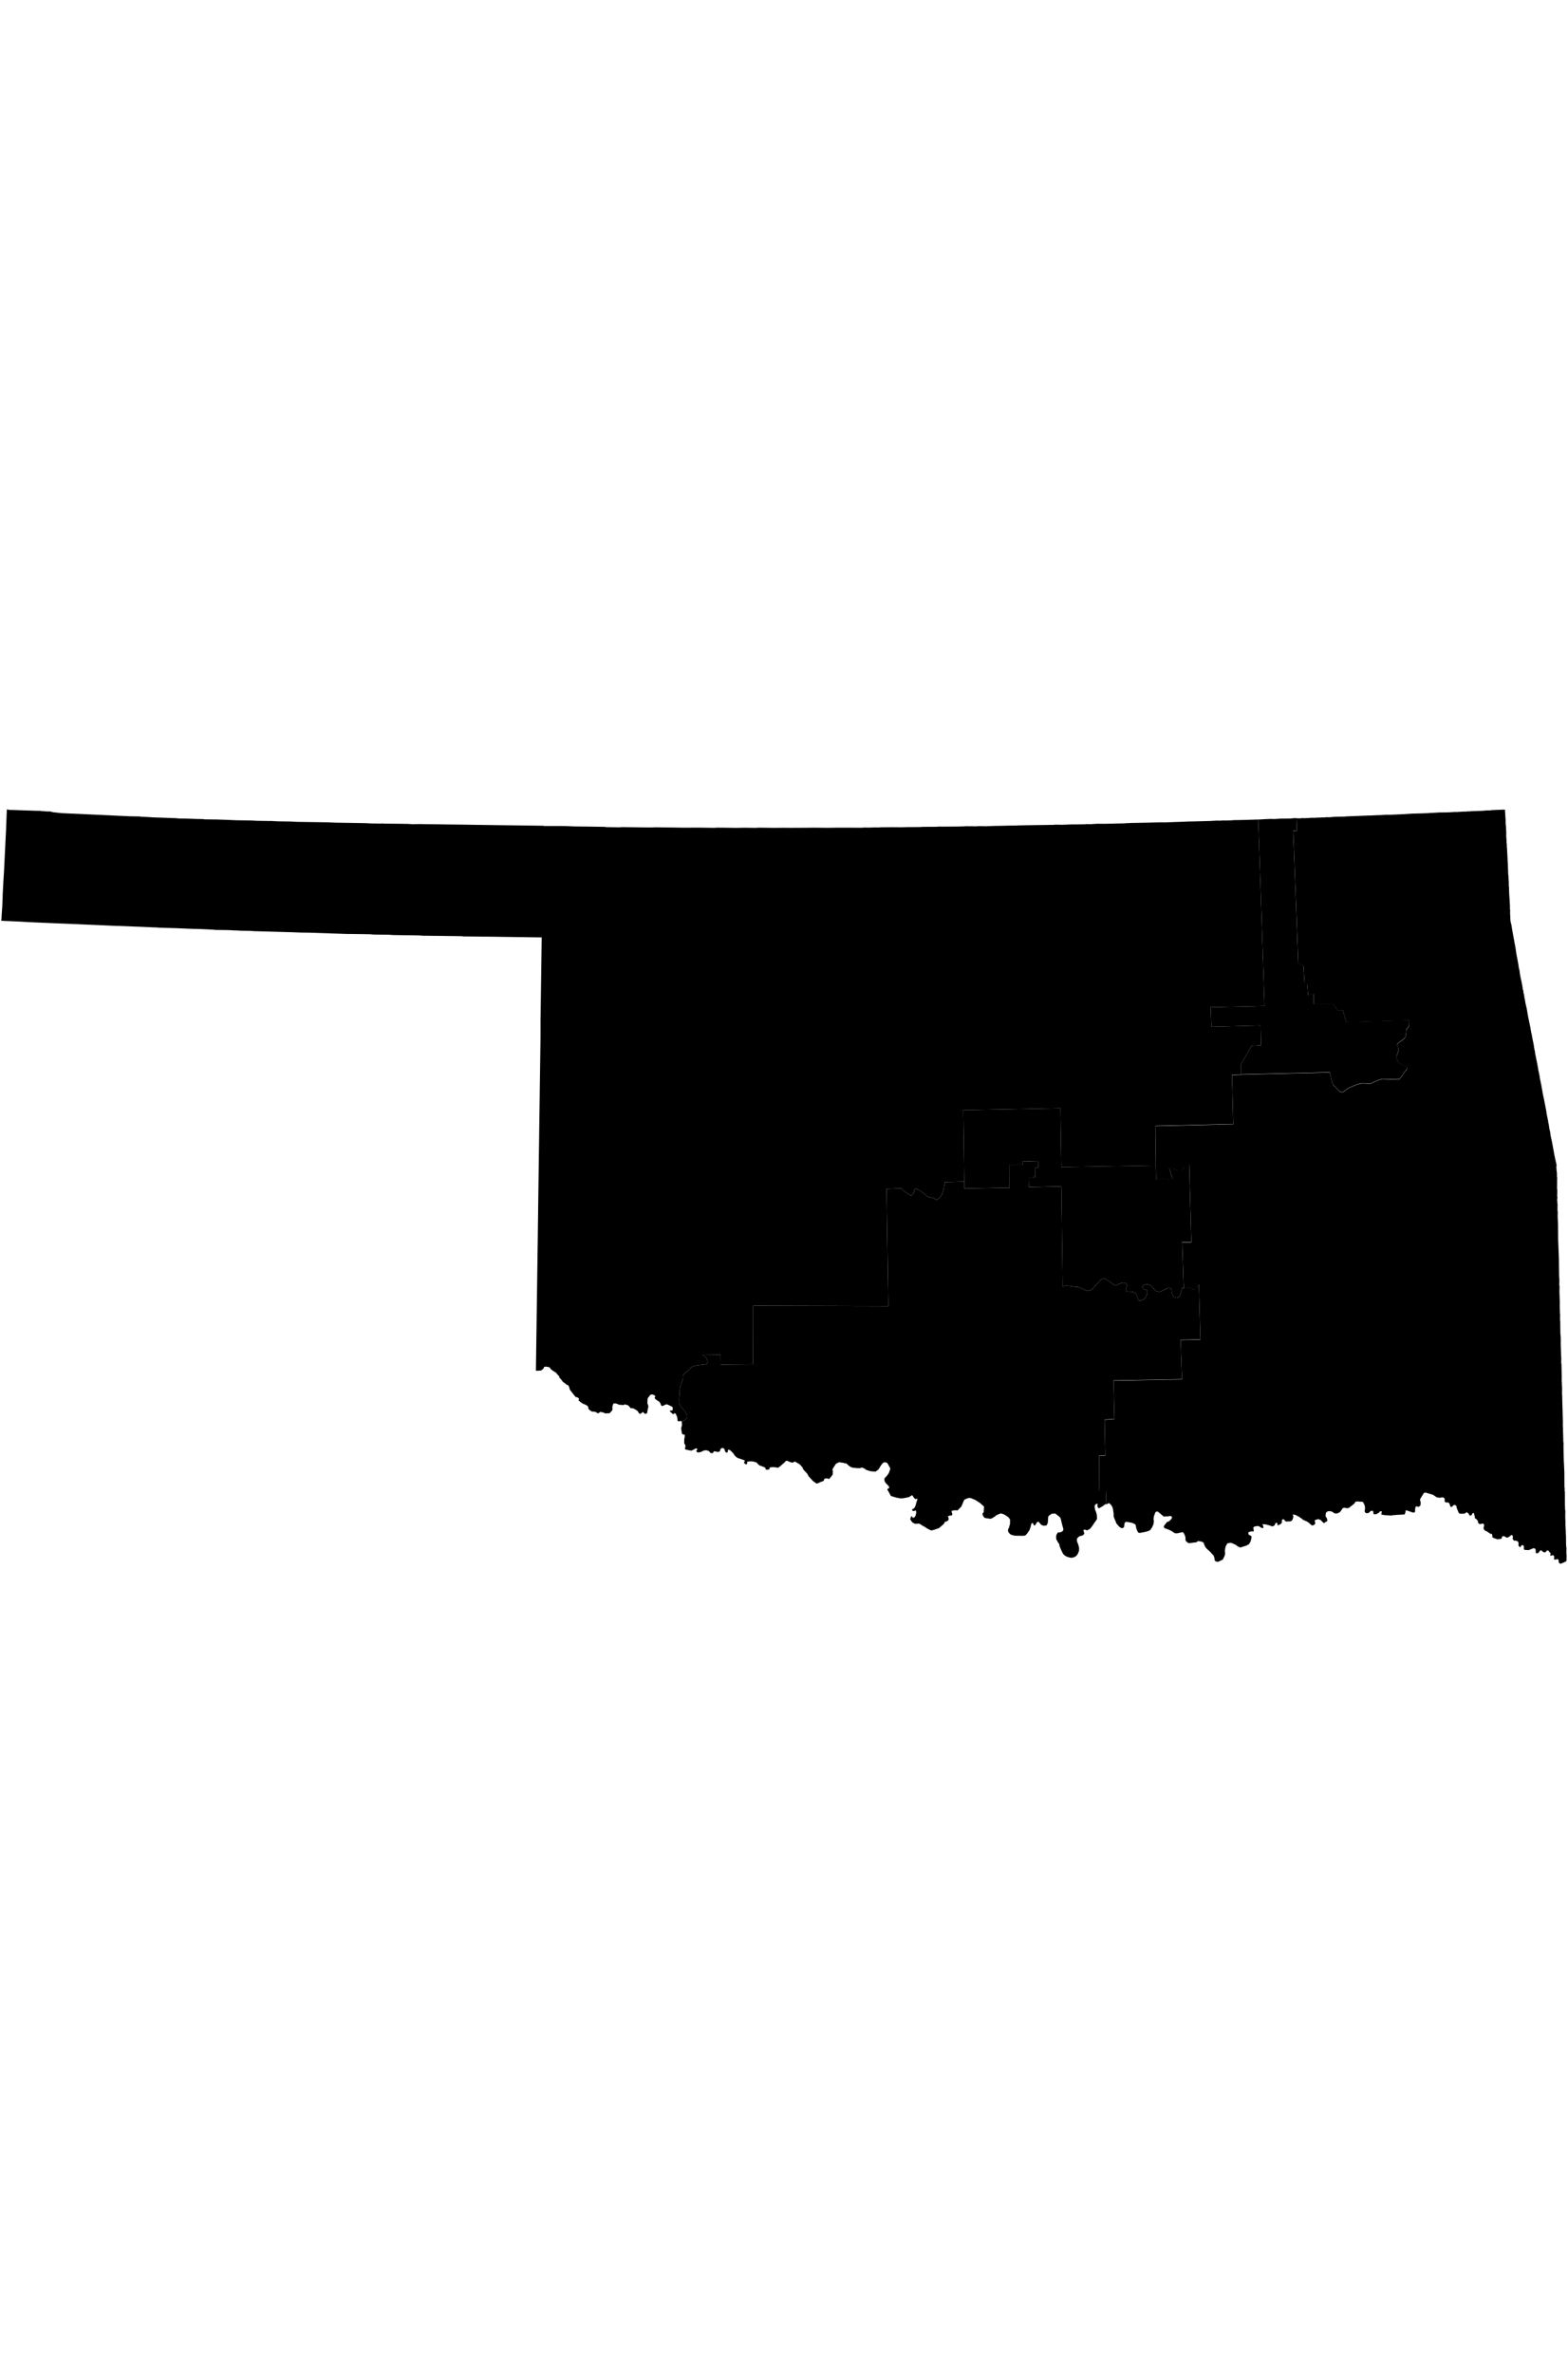 <?xml version="1.0" encoding="UTF-8" standalone="no"?>
<!-- Created with Inkscape (http://www.inkscape.org/) -->
<?xml-stylesheet type="text/css" href="/stylesheets/state.css" ?>
<svg
   xmlns:dc="http://purl.org/dc/elements/1.1/"
   xmlns:cc="http://creativecommons.org/ns#"
   xmlns:rdf="http://www.w3.org/1999/02/22-rdf-syntax-ns#"
   xmlns:svg="http://www.w3.org/2000/svg"
   xmlns="http://www.w3.org/2000/svg"
   xmlns:sodipodi="http://sodipodi.sourceforge.net/DTD/sodipodi-0.dtd"
   xmlns:inkscape="http://www.inkscape.org/namespaces/inkscape"
   width="100%"
   height="300px"
   viewBox="0 0 198.236 95.701"
   id="svg12983"
   version="1.1"
   inkscape:version="0.91 r"
   sodipodi:docname="OK.svg">
  <defs
     id="defs12985" />
  <sodipodi:namedview
     id="base"
     pagecolor="#ffffff"
     bordercolor="#666666"
     borderopacity="1.0"
     inkscape:pageopacity="0.0"
     inkscape:pageshadow="2"
     inkscape:zoom="7.9270888"
     inkscape:cx="78.229286"
     inkscape:cy="49.665334"
     inkscape:document-units="px"
     inkscape:current-layer="layer1"
     showgrid="false"
     fit-margin-top="0"
     fit-margin-left="0"
     fit-margin-right="0"
     fit-margin-bottom="0"
     inkscape:window-width="1920"
     inkscape:window-height="1028"
     inkscape:window-x="0"
     inkscape:window-y="0"
     inkscape:window-maximized="1" />
  <g
     inkscape:label="Layer 1"
     inkscape:groupmode="layer"
     id="layer1"
     transform="translate(-393.024,-372.011)">
    <path
       inkscape:connector-curvature="0"
       d="m 552.103,373.455 0.796,23.576 -6.815,0.155 0.09,2.47 6.222,-0.163 0.059,2.501 -1.189,0.077 -1.345,2.325 0.013,1.282 11.193,-0.281 c 0.169,0.559 0.196,1.222 0.508,1.664 0.229,0.135 0.407,0.427 0.616,0.634 0.21,0.207 0.435,0.317 0.749,0.073 0.407,-0.381 0.837,-0.523 1.417,-0.761 0.607,-0.25 1.002,-0.239 1.315,-0.2 0.314,0.039 0.531,0.091 0.782,-0.083 0.564,-0.302 1.416,-0.625 1.725,-0.445 l 1.688,-0.008 c 0.585,-0.592 0.511,-0.834 0.923,-1.206 0.176,-0.23 0.096,-0.329 -0.057,-0.407 -0.153,-0.079 -0.403,-0.141 -0.59,-0.258 -0.239,-0.086 -0.422,-0.268 -0.524,-0.507 -0.102,-0.24 -0.113,-0.52 -0.02,-0.782 0.279,-0.473 0.181,-0.76 -0.015,-1.188 0.118,-0.241 0.371,-0.394 0.602,-0.554 0.231,-0.16 0.467,-0.347 0.509,-0.649 0.11,-0.788 -0.047,-0.705 0.359,-1.058 0.054,-0.192 0.15,-0.672 0.008,-0.844 l -7.91,0.233 -0.417,-1.506 -0.657,0.022 -0.583,-0.79 -2.438,-0.002 -0.013,-1.282 -0.69,0.178 -0.137,-1.377 -0.312,-0.035 -0.155,-2.315 -0.651,-0.353 -0.641,-16.729 0.469,-0.025 -0.072,-1.564 -0.438,0.025 -0.25,0.028 -1.063,0.016 -0.156,-4.4e-4 -0.031,-4.5e-4 -0.031,-4e-4 -0.751,0.052 -0.406,-0.007 -0.219,-2.3e-4 -0.594,0.023 -0.845,0.051 -0.031,-4.2e-4 z"
       id="OK-1" />
    <path
       inkscape:connector-curvature="0"
       d="m 583.217,372.202 -1.689,0.07 -0.032,0.031 -0.219,-2.5e-4 -0.031,-4.1e-4 -0.25,-1.3e-4 -0.219,0.028 -0.062,-7.8e-4 -0.031,-4.2e-4 -0.031,-4.5e-4 -0.157,0.029 -0.094,-6.7e-4 -0.625,0.022 -0.688,0.022 -0.282,0.027 -0.25,-1.3e-4 -0.219,0.028 -0.062,-7.8e-4 -0.031,-4.2e-4 -0.031,-4.4e-4 -0.062,-7.8e-4 -0.094,-6.7e-4 -0.813,0.051 -0.156,-4.4e-4 -0.187,-3.5e-4 -0.813,0.051 -1.219,0.014 -0.282,0.027 -0.094,-6.7e-4 -0.438,0.025 -0.156,-4.7e-4 -0.25,0.028 -0.563,0.023 -1.501,0.042 -0.344,0.026 -0.094,-6.7e-4 -0.407,0.026 -0.407,0.026 -1.626,0.071 -0.312,-0.007 -0.094,-6.7e-4 -0.844,0.051 -0.125,-5.8e-4 -0.062,-7.7e-4 -1.032,0.048 -0.125,-5.5e-4 -0.563,0.023 -2.345,0.092 -0.25,0.028 -0.281,-2e-5 -0.875,0.019 -0.344,0.026 -0.282,0.027 -0.25,-1.2e-4 -0.094,-6.8e-4 -0.094,-6.7e-4 -0.094,-6.7e-4 -0.095,0.03 -0.031,-4.3e-4 -0.187,-3.5e-4 -0.094,-6.6e-4 -0.5,0.024 -0.188,-3.4e-4 -0.313,0.027 -0.219,-2.3e-4 -0.312,-0.007 -0.094,0.03 -0.094,-6.8e-4 -0.532,0.024 -0.094,-6.8e-4 -0.312,-0.007 -0.188,0.029 -0.406,-0.007 -0.063,-7.9e-4 0.072,1.564 -0.469,0.025 0.641,16.729 0.651,0.353 0.155,2.315 0.312,0.036 0.137,1.377 0.69,-0.178 0.013,1.282 2.438,0.002 0.583,0.79 0.657,-0.022 0.417,1.506 7.91,-0.233 c 0.138,0.172 0.043,0.651 -0.008,0.844 -0.405,0.353 -0.248,0.27 -0.359,1.058 -0.042,0.302 -0.278,0.489 -0.509,0.649 -0.231,0.16 -0.484,0.314 -0.602,0.554 0.196,0.428 0.294,0.715 0.015,1.188 -0.093,0.261 -0.081,0.542 0.02,0.782 0.102,0.24 0.285,0.421 0.524,0.507 0.187,0.117 0.438,0.18 0.59,0.258 0.153,0.079 0.233,0.177 0.057,0.407 -0.412,0.372 -0.338,0.614 -0.923,1.206 l -1.688,0.008 c -0.309,-0.181 -1.161,0.143 -1.725,0.445 -0.251,0.174 -0.469,0.122 -0.783,0.083 -0.314,-0.038 -0.708,-0.049 -1.315,0.2 -0.58,0.238 -1.01,0.381 -1.417,0.762 -0.314,0.244 -0.54,0.134 -0.749,-0.073 -0.21,-0.207 -0.387,-0.499 -0.616,-0.634 -0.312,-0.441 -0.339,-1.104 -0.508,-1.664 l -11.193,0.281 0,0 -1.157,0.046 0.163,6.222 -9.848,0.238 0.055,5.001 0,0 0.037,1.844 c 0.347,-0.237 0.789,-0.265 1.19,-0.171 0.262,0.041 0.511,0.157 0.779,0.136 0.235,-0.133 -0.036,-0.427 -0.054,-0.626 -0.048,-0.258 -0.157,-0.507 -0.239,-0.753 0.029,-0.22 0.368,-0.15 0.533,-0.118 0.202,0.133 0.36,0.348 0.62,0.384 0.179,0.02 0.41,0.037 0.533,-0.118 0.079,-0.173 0.013,-0.407 0.226,-0.497 l 0.597,-0.242 0.269,9.849 -1.157,0.015 0.2,5.816 c 0.352,-0.113 0.642,-0.176 0.751,-0.083 0.141,0.12 0.227,0.288 0.622,0.196 0.218,-0.05 0.518,-0.606 0.54,-0.618 l 0.184,6.972 -2.501,0.059 0.181,4.972 -8.659,0.16 0.12,4.846 -1.252,0.108 0.093,4.533 -0.782,0.02 0.031,4.47 0.813,-0.02 0.07,1.689 0.032,-0.031 0.031,4.8e-4 0.189,-0.122 0.031,4e-4 0.062,7.8e-4 0.031,4.4e-4 0.031,0.032 0.03,0.032 0.031,0.032 0.062,0.063 0.031,4.2e-4 0.031,0.032 -3.9e-4,0.031 0.031,4.8e-4 -4.6e-4,0.031 0.061,0.095 0.091,0.157 -4.2e-4,0.031 0.06,0.188 0.057,0.407 0.029,0.157 -4.3e-4,0.031 -10e-4,0.281 0.029,0.157 0.212,0.503 0.121,0.314 0.185,0.19 0.061,0.095 0.123,0.127 0.279,0.16 0.125,5.6e-4 0.095,-0.061 0.095,-0.092 0.035,-0.312 5.7e-4,-0.125 0.064,-0.093 0.095,-0.092 0.032,-0.031 0.436,0.069 0.343,0.067 0.093,0.033 0.186,0.096 0.093,0.033 0.061,0.095 0.03,0.063 0.058,0.282 0.029,0.157 0.152,0.346 0.03,0.063 0.062,0.063 0.125,0.033 0.187,3.5e-4 0.157,-0.06 0.031,4.5e-4 0.094,6.7e-4 0.502,-0.118 0.157,-0.06 0.031,4.1e-4 0.095,-0.061 0.031,4e-4 0.063,-0.03 0.032,-0.062 0.063,-0.03 4.4e-4,-0.031 0.096,-0.155 0.063,-0.062 0.032,-0.062 4.6e-4,-0.031 0.065,-0.155 0.032,-0.031 0.065,-0.187 0.034,-0.25 7.7e-4,-0.062 6.8e-4,-0.094 -0.029,-0.188 0.036,-0.343 4.5e-4,-0.031 0.065,-0.155 0.065,-0.187 0.033,-0.093 0.064,-0.093 0.095,-0.061 0.031,4.4e-4 0.031,4.2e-4 0.125,5.7e-4 0.123,0.127 0.062,0.032 0.185,0.159 0.34,0.286 0.031,0.032 0.282,-0.027 0.031,4.5e-4 0.094,6.8e-4 0.094,6.8e-4 0.345,-0.058 0.093,0.033 0.031,4.5e-4 -4.3e-4,0.031 0.03,0.032 0.031,0.032 -4.6e-4,0.031 -4.1e-4,0.031 -4.7e-4,0.031 -0.033,0.125 -0.031,-4.3e-4 -0.033,0.093 -0.19,0.154 -0.095,0.092 -0.251,0.09 -0.286,0.371 -0.095,0.124 -4.4e-4,0.031 -6.6e-4,0.094 -4.5e-4,0.031 -4.2e-4,0.031 0.031,0.032 0.031,4.5e-4 0.092,0.095 0.062,7.8e-4 0.342,0.13 0.125,0.033 0.031,0.032 0.062,0.032 0.031,0.032 0.062,7.8e-4 0.155,0.096 0.341,0.223 0.093,0.033 0.062,7.8e-4 0.344,-0.026 4.6e-4,-0.031 0.219,-0.028 0.094,-0.03 0.125,-0.03 0.094,6.7e-4 0.031,0.032 0.031,0.032 0.062,0.063 0.091,0.189 0.06,0.157 0.03,0.063 0.03,0.125 -4.2e-4,0.031 -6.9e-4,0.094 -3.3e-4,0.187 0.091,0.189 0.247,0.191 0.031,0.032 0.344,-0.026 0.626,-0.085 0.062,7.8e-4 0.127,-0.123 0.031,4.4e-4 0.032,-0.031 0.062,7.8e-4 0.187,0.034 0.031,4.3e-4 0.156,0.034 0.155,0.065 0.031,4.4e-4 0.031,0.032 0.03,0.032 -4.1e-4,0.031 0.031,4.4e-4 0.03,0.093 0.03,0.094 0.091,0.22 0.03,0.063 0.092,0.126 0.092,0.126 0.494,0.444 -4.4e-4,0.031 0.093,0.064 -4.6e-4,0.031 0.216,0.222 0.03,0.032 0.031,4.4e-4 0.06,0.157 0.09,0.283 -4.4e-4,0.156 -4.3e-4,0.031 0.03,0.063 0.155,0.127 0.062,7.9e-4 0.125,0.033 0.031,4.4e-4 0.064,-0.03 0.031,4.4e-4 0.126,-0.061 0.378,-0.182 0.063,-0.062 4.7e-4,-0.031 0.032,-0.031 0.033,-0.093 0.128,-0.248 0.033,-0.125 0.033,-0.125 4e-4,-0.031 4.7e-4,-0.156 -0.028,-0.25 0.034,-0.156 6.7e-4,-0.094 0.033,-0.093 6.7e-4,-0.094 0.033,-0.093 0.064,-0.093 4.2e-4,-0.031 0.064,-0.093 0.033,-0.093 0.063,-0.062 0.345,-0.089 0.187,0.034 0.435,0.194 0.093,0.033 0.185,0.159 0.248,0.128 -4.2e-4,0.031 0.219,2.4e-4 0.471,-0.15 0.094,-0.03 0.22,-0.09 0.22,-0.122 0.064,-0.093 0.096,-0.186 0.031,4.4e-4 0.033,-0.125 0.099,-0.405 2.3e-4,-0.219 -0.093,-0.033 -0.093,-0.064 -0.062,-0.032 -0.062,-0.032 -0.062,-0.063 -0.029,-0.157 0.033,-0.125 0.031,4.6e-4 0.283,-0.09 0.312,0.007 0.032,-0.062 -0.057,-0.376 0.033,-0.093 0.032,-0.062 0.031,4.1e-4 0.188,-0.06 0.25,-0.028 0.125,5.6e-4 0.124,0.064 0.186,0.128 0.155,0.065 0.094,6.5e-4 0.063,-0.062 -0.029,-0.157 -0.03,-0.125 -0.03,-0.063 -0.03,-0.032 4.1e-4,-0.031 0.032,-0.03 0.063,7.9e-4 0.312,0.035 0.498,0.132 0.187,0.065 0.155,0.065 0.126,-0.061 0.158,-0.091 0.097,-0.249 0.032,-0.031 0.032,-0.031 0.094,6.9e-4 0.093,0.033 -4.3e-4,0.031 -6.8e-4,0.094 -6.7e-4,0.094 0.031,0.032 0.031,0.032 0.346,-0.151 0.095,-0.124 0.063,-0.03 4.2e-4,-0.031 4.3e-4,-0.031 7.8e-4,-0.062 4.6e-4,-0.156 4.2e-4,-0.031 0.033,-0.093 0.063,-0.03 0.032,-0.031 0.062,7.9e-4 0.124,0.064 0.091,0.158 0.155,0.065 0.031,4.4e-4 0.5,-0.024 0.126,-0.061 0.032,-0.03 0.032,-0.031 0.032,-0.031 0.097,-0.249 0.033,-0.125 5.7e-4,-0.125 4.1e-4,-0.031 -0.03,-0.063 -0.03,-0.063 0.032,-0.062 0.031,4.3e-4 0.28,0.066 0.186,0.096 0.248,0.128 0.279,0.191 0.154,0.127 0.155,0.096 0.497,0.226 0.247,0.191 0.154,0.158 0.062,0.032 0.031,0.032 -4.6e-4,0.031 0.031,4e-4 0.031,4.7e-4 0.125,5.6e-4 0.094,-0.03 0.032,-0.031 0.095,-0.061 0.031,4e-4 4.5e-4,-0.031 0.032,-0.062 7.9e-4,-0.063 6.8e-4,-0.094 -0.03,-0.063 -0.029,-0.157 4e-4,-0.031 0.032,-0.03 0.346,-0.12 0.125,5.7e-4 0.249,0.097 0.031,0.032 0.308,0.317 0.062,0.032 0.031,4.3e-4 0.189,-0.122 0.126,-0.061 0.031,4.5e-4 0.064,-0.124 0.032,-0.062 -0.031,-4.4e-4 -0.09,-0.314 -0.031,-0.032 -0.062,-0.063 -0.03,-0.063 4.2e-4,-0.031 2.4e-4,-0.219 4.5e-4,-0.031 0.065,-0.187 4.3e-4,-0.031 0.031,4.6e-4 0.032,-0.062 0.189,-0.091 0.25,1.3e-4 0.187,0.034 0.031,4.4e-4 0.124,0.095 0.155,0.096 0.062,0.032 0.093,0.033 0.313,-0.027 0.283,-0.152 0.159,-0.217 0.16,-0.248 0.126,-0.061 0.125,-0.03 0.28,0.067 0.25,-0.028 0.632,-0.491 0.127,-0.123 0.096,-0.186 0.313,-0.027 0.031,4.3e-4 0.343,0.036 0.156,4.5e-4 0.031,4.7e-4 0.031,4.1e-4 -4.3e-4,0.031 0.031,4.4e-4 -4.5e-4,0.031 0.031,4.5e-4 -4.2e-4,0.031 0.031,0.032 0.031,0.032 0.151,0.346 0.029,0.188 -3.4e-4,0.187 -0.034,0.187 -4.4e-4,0.156 -4.5e-4,0.031 0.092,0.126 0.031,0.032 0.031,0.032 0.031,4.2e-4 0.031,4.7e-4 0.062,7.7e-4 0.031,4.2e-4 0.062,7.8e-4 0.063,-0.03 0.031,4.3e-4 0.031,4.4e-4 0.127,-0.123 0.095,-0.092 0.032,-0.03 0.125,-0.03 0.125,5.6e-4 0.092,0.126 -3.6e-4,0.187 -7.7e-4,0.062 0.093,0.064 0.25,1.3e-4 0.283,-0.152 0.031,4.3e-4 0.032,-0.031 0.159,-0.185 0.062,7.8e-4 0.063,-0.03 0.062,0.032 0.03,0.063 -0.034,0.156 -0.034,0.156 0.03,0.032 0.031,4.3e-4 0.343,0.067 0.687,0.041 0.156,4.5e-4 0.031,4.4e-4 0.063,7.8e-4 0.031,4.4e-4 0.063,-0.03 0.657,-0.053 0.563,-0.023 0.313,-0.027 4.4e-4,-0.031 4.3e-4,-0.031 0.096,-0.186 7.8e-4,-0.062 4.3e-4,-0.031 4.6e-4,-0.156 0.187,3.4e-4 0.373,0.13 0.373,0.13 0.156,4.5e-4 0.126,-0.092 5.5e-4,-0.125 4.7e-4,-0.156 4.4e-4,-0.031 0.035,-0.218 7.9e-4,-0.062 0.063,-0.062 0.032,-0.031 0.063,7.8e-4 0.156,0.034 0.062,0.032 0.063,-0.03 0.126,-0.092 0.063,-0.062 0.035,-0.218 5.7e-4,-0.125 -0.029,-0.188 -0.03,-0.094 -0.03,-0.063 0.033,-0.125 0.032,-0.062 0.416,-0.682 0.031,4.3e-4 4.7e-4,-0.031 0.094,-0.03 0.187,3.4e-4 0.062,0.032 0.778,0.23 0.248,0.16 0.124,0.095 0.062,0.032 0.124,0.064 0.125,5.6e-4 0.125,0.033 0.438,-0.056 0.031,4.7e-4 0.124,0.064 0.092,0.095 -4.6e-4,0.156 -5.6e-4,0.125 -7.8e-4,0.062 0.061,0.095 0.218,0.066 0.188,-0.029 -4.6e-4,0.031 0.062,7.8e-4 0.03,0.094 0.092,0.126 0.029,0.157 0.03,0.094 0.062,0.063 0.156,4.4e-4 0.127,-0.154 0.095,-0.061 0.031,4.6e-4 0.032,-0.031 0.156,0.034 0.123,0.127 0.028,0.219 0.272,0.66 0.062,0.032 0.187,0.034 0.03,0.032 0.095,-0.03 0.062,7.8e-4 0.031,4.4e-4 0.188,3.6e-4 0.094,-0.03 0.031,4.4e-4 0.19,-0.154 0.186,0.096 0.123,0.158 0.061,0.126 0.062,0.032 0.062,8e-4 0.094,6.6e-4 0.063,-0.062 0.096,-0.186 0.063,-0.062 0.063,-0.03 0.062,0.032 -7.8e-4,0.062 0.09,0.283 0.058,0.345 0.125,0.033 0.215,0.253 0.03,0.094 -4.4e-4,0.031 -6.8e-4,0.094 0.123,0.158 0.125,0.033 0.094,6.9e-4 0.062,7.7e-4 0.095,-0.061 0.094,6.8e-4 0.062,7.8e-4 0.062,0.063 0.031,0.032 0.03,0.094 -4e-4,0.031 -7.9e-4,0.063 -0.066,0.218 -5.6e-4,0.125 -4.2e-4,0.031 0.03,0.063 0.154,0.158 -4.1e-4,0.031 0.031,4.5e-4 0.03,0.032 0.094,6.7e-4 0.093,0.064 0.186,0.128 0.124,0.064 0.062,0.032 -4.5e-4,0.031 0.03,0.063 0.031,4.5e-4 0.095,-0.061 0.062,0.032 0.061,0.126 0.03,0.094 -4.3e-4,0.031 -4.5e-4,0.031 -0.033,0.093 0.062,0.063 0.093,0.064 0.03,0.032 0.311,0.098 0.187,0.065 0.157,-0.029 0.282,-0.027 0.032,-0.031 0.031,4.2e-4 0.032,-0.062 0.034,-0.156 0.063,-0.062 0.094,-0.03 0.031,4.4e-4 0.062,7.8e-4 0.031,4.4e-4 0.093,0.064 0.248,0.128 0.188,-0.06 0.253,-0.184 0.032,-0.031 0.063,-0.062 0.093,0.033 0.062,7.8e-4 0.061,0.095 -4.2e-4,0.031 -4.6e-4,0.031 -7.8e-4,0.063 -0.033,0.093 -4.4e-4,0.156 0.031,4.3e-4 0.091,0.157 0.124,0.064 0.125,-0.03 0.062,0.032 0.187,0.034 -4.4e-4,0.031 0.092,0.095 0.06,0.188 -0.032,0.03 -5.7e-4,0.125 0.03,0.125 -4.3e-4,0.031 0.123,0.127 0.094,6.6e-4 0.063,-0.062 0.033,-0.093 0.063,-0.062 0.063,-0.03 0.093,0.033 0.093,0.033 0.029,0.157 -7.9e-4,0.062 -7.8e-4,0.062 -5.7e-4,0.125 0.03,0.094 0.031,0.032 0.343,0.036 0.062,7.8e-4 0.031,4.5e-4 0.125,5.9e-4 0.597,-0.242 0.156,0.034 0.093,0.064 -4.6e-4,0.031 -4e-4,0.031 0.031,0.032 -7.8e-4,0.063 -7.8e-4,0.062 -3.4e-4,0.188 0.03,0.032 0.03,0.094 0.093,0.033 0.157,-0.06 0.095,-0.092 0.031,4.2e-4 0.065,-0.155 0.126,-0.092 0.125,0.033 0.062,0.063 0.062,0.063 0.093,0.064 0.125,0.033 0.125,5.8e-4 0.095,-0.092 0.064,-0.093 0.095,-0.061 0.156,0.034 0.061,0.126 0.092,0.095 0.062,0.063 0.031,0.032 0.03,0.094 -0.063,0.062 -4.2e-4,0.031 -6.9e-4,0.094 0.031,0.032 0.062,0.032 0.095,-0.061 0.157,-0.029 0.124,0.095 0.03,0.094 -4.6e-4,0.156 -0.032,0.062 0.03,0.125 0.093,0.033 0.125,5.7e-4 0.095,-0.061 0.031,4.6e-4 0.094,6.7e-4 0.124,0.095 -5.6e-4,0.125 0.031,4.4e-4 -0.032,0.062 0.029,0.157 0.062,0.063 0.124,0.064 -4.7e-4,0.031 0.377,-0.151 0.252,-0.122 0.031,4.4e-4 0.031,4.3e-4 4.3e-4,-0.031 0.095,-0.092 1.3e-4,-0.25 0.008,-0.437 -0.027,-0.282 0.008,-0.719 -0.03,-0.094 -0.023,-0.563 4.5e-4,-0.156 2e-5,-0.281 1.3e-4,-0.25 -0.026,-0.407 4.4e-4,-0.031 7.7e-4,-0.062 6.7e-4,-0.094 -0.05,-0.907 3.5e-4,-0.188 2.4e-4,-0.219 -0.023,-0.563 2.4e-4,-0.219 0.008,-0.594 -0.029,-0.157 -0.022,-0.688 -0.009,-1.594 -0.03,-0.094 0.007,-0.344 -0.03,-0.125 -0.007,-1.75 7.8e-4,-0.062 -0.047,-1.063 -0.025,-0.438 -0.02,-0.813 -0.019,-0.844 0.008,-0.625 -0.03,-0.125 -0.019,-0.844 -0.022,-0.625 6.7e-4,-0.094 -0.022,-0.657 0.007,-0.312 -0.084,-2.908 2.3e-4,-0.219 -0.025,-0.469 7.8e-4,-0.063 0.008,-0.687 -0.026,-0.344 5.6e-4,-0.125 4.6e-4,-0.031 -0.026,-0.344 0.007,-0.406 -0.039,-1.719 -0.03,-0.063 6.9e-4,-0.094 0.008,-0.594 -0.027,-0.313 6.7e-4,-0.094 -0.043,-1.438 0.008,-0.437 -0.023,-0.563 -0.028,-0.219 4.5e-4,-0.031 -0.017,-1.032 3.4e-4,-0.187 2.4e-4,-0.219 -0.026,-0.344 0.008,-0.625 -0.028,-0.219 4.4e-4,-0.031 7.8e-4,-0.062 6.7e-4,-0.094 -0.022,-0.657 0.008,-0.5 -0.045,-1.251 7.8e-4,-0.062 0.008,-0.625 6.7e-4,-0.094 -0.03,-0.094 7.8e-4,-0.062 0.007,-0.406 2e-5,-0.281 6.7e-4,-0.094 4.4e-4,-0.031 -0.03,-0.125 4.2e-4,-0.031 -0.016,-1.094 -0.013,-1.25 -0.023,-0.563 8e-4,-0.062 -0.024,-0.532 -0.046,-1.219 -0.013,-1.375 1.3e-4,-0.25 1.2e-4,-0.25 -0.049,-1.001 5.7e-4,-0.125 6.7e-4,-0.094 0.007,-0.375 7.8e-4,-0.063 -0.029,-0.157 5.6e-4,-0.125 5.7e-4,-0.125 3.4e-4,-0.187 7.8e-4,-0.062 0.007,-0.312 4.5e-4,-0.031 -0.03,-0.063 4.3e-4,-0.031 5.6e-4,-0.125 -0.028,-0.25 6.8e-4,-0.094 0.034,-0.218 -0.028,-0.219 0.007,-0.375 7.8e-4,-0.062 4.2e-4,-0.031 4.6e-4,-0.031 5.7e-4,-0.125 3.5e-4,-0.187 -0.03,-0.125 4.5e-4,-0.031 0.007,-0.406 7.8e-4,-0.062 4.5e-4,-0.156 7.9e-4,-0.062 6.7e-4,-0.094 2.4e-4,-0.219 0.007,-0.312 -0.029,-0.188 5.7e-4,-0.125 7.8e-4,-0.062 4.4e-4,-0.031 2e-5,-0.281 -0.031,-0.032 7.8e-4,-0.062 4.4e-4,-0.031 7.8e-4,-0.062 -0.029,-0.157 4.6e-4,-0.156 -0.029,-0.188 0.033,-0.125 7.8e-4,-0.062 6.8e-4,-0.094 -0.147,-0.658 -0.147,-0.69 -0.029,-0.157 4.2e-4,-0.031 -0.233,-1.253 4.5e-4,-0.031 -0.177,-0.784 -0.029,-0.188 -0.029,-0.188 7.8e-4,-0.062 4.1e-4,-0.031 -0.118,-0.502 -0.086,-0.595 -0.03,-0.125 -0.03,-0.063 5.6e-4,-0.125 -0.205,-1.003 -0.028,-0.25 -0.321,-1.661 -0.059,-0.251 -0.117,-0.564 7.7e-4,-0.062 -0.116,-0.627 -0.028,-0.219 -0.03,-0.063 -0.029,-0.188 -0.147,-0.69 4.2e-4,-0.031 6.8e-4,-0.094 -0.029,-0.157 -0.031,-0.031 6.6e-4,-0.094 -0.059,-0.282 -0.059,-0.251 -0.028,-0.219 -0.059,-0.282 7.8e-4,-0.062 -0.322,-1.567 7.7e-4,-0.062 4.5e-4,-0.031 4.2e-4,-0.031 -0.03,-0.125 -0.117,-0.564 6.8e-4,-0.094 4.3e-4,-0.031 -0.059,-0.22 7.8e-4,-0.063 -0.117,-0.564 -0.116,-0.627 -0.059,-0.251 -0.029,-0.157 4.4e-4,-0.031 4.3e-4,-0.031 -0.03,-0.063 -0.028,-0.25 -0.147,-0.69 -0.058,-0.282 -0.146,-0.721 4.3e-4,-0.031 -0.115,-0.689 -0.177,-0.753 -0.057,-0.376 4.6e-4,-0.031 -0.059,-0.22 -0.027,-0.282 -0.031,-4e-4 4.5e-4,-0.031 5.6e-4,-0.125 -0.06,-0.157 6.6e-4,-0.094 -0.03,-0.064 7.8e-4,-0.062 6.7e-4,-0.094 -0.03,-0.095 -0.031,-0.031 -0.028,-0.219 -0.057,-0.407 -0.03,-0.063 -0.028,-0.219 -0.059,-0.251 7.7e-4,-0.063 -0.031,-0.032 -0.029,-0.188 -0.059,-0.251 4.2e-4,-0.031 -0.058,-0.313 -0.056,-0.47 -0.03,-0.063 -0.058,-0.282 -0.028,-0.25 -0.174,-0.94 -0.059,-0.282 7.9e-4,-0.062 -0.03,-0.094 -0.114,-0.783 4.4e-4,-0.031 -0.058,-0.282 -0.029,-0.188 -0.059,-0.22 4.7e-4,-0.031 7.7e-4,-0.062 -0.087,-0.439 -0.203,-1.128 -0.029,-0.188 -0.028,-0.219 -0.059,-0.251 -0.088,-0.376 -0.025,-0.438 6.8e-4,-0.094 -0.025,-0.438 4.3e-4,-0.031 7.8e-4,-0.063 0.007,-0.312 -0.029,-0.157 0.008,-0.437 -0.028,-0.25 -0.023,-0.563 4.4e-4,-0.031 -0.028,-0.219 4.6e-4,-0.156 -0.026,-0.344 4.5e-4,-0.031 -0.02,-0.782 -0.03,-0.063 0.007,-0.344 4.3e-4,-0.031 -0.05,-0.938 -0.029,-0.188 -0.044,-1.344 -0.027,-0.282 5.8e-4,-0.125 -0.024,-0.5 -0.05,-0.938 7.9e-4,-0.062 -0.029,-0.157 6.7e-4,-0.094 2e-5,-0.281 4.1e-4,-0.031 -0.03,-0.094 7.8e-4,-0.062 -0.024,-0.532 -0.027,-0.313 0.008,-0.5 -0.026,-0.375 1.3e-4,-0.25 -0.029,-0.188 6.7e-4,-0.094 -0.028,-0.219 1.3e-4,-0.25 6.7e-4,-0.094 4.1e-4,-0.031 -0.077,-1.22 7.8e-4,-0.062 7.7e-4,-0.063 -0.156,-4.6e-4 z"
       id="OK-2" />
    <path
       inkscape:connector-curvature="0"
       d="m 479.22,449.632 c 0.074,-0.049 0.113,-0.141 0.19,-0.185 0.41,-0.147 0.495,-0.437 0.417,-0.744 -0.079,-0.308 -0.322,-0.622 -0.551,-0.82 -0.283,-0.259 -0.381,-0.596 -0.393,-0.943 -0.013,-0.347 0.041,-0.698 0.077,-1.03 -0.049,-0.639 0.204,-1.233 0.431,-1.807 -0.089,-0.405 0.112,-0.592 0.355,-0.776 0.243,-0.185 0.53,-0.351 0.665,-0.647 0.614,-0.314 1.351,-0.229 2.006,-0.41 0.126,-0.173 0.074,-0.428 -0.054,-0.657 -0.128,-0.229 -0.333,-0.412 -0.556,-0.477 l 2.313,-0.03 0.013,1.25 4.095,-0.037 0.01,-7.407 17.095,0.051 -0.231,-14.817 1.876,-0.067 c 0.395,0.377 0.58,0.547 1.051,0.827 0.213,0.153 0.461,-0.05 0.504,-0.274 0.1,-0.166 0.026,-0.559 0.319,-0.496 0.427,0.141 0.768,0.429 1.115,0.703 0.147,0.172 0.317,0.336 0.558,0.352 0.257,0.04 0.562,0.081 0.746,0.292 0.247,0.163 0.491,-0.16 0.63,-0.335 0.271,-0.337 0.41,-0.753 0.454,-1.181 0.023,-0.292 0.12,-0.395 0.135,-0.686 l 2.439,-0.06 -0.124,-9.034 12.286,-0.235 0.115,7.44 11.942,-0.208 -0.055,-5.001 9.848,-0.238 -0.163,-6.222 1.157,-0.046 -0.013,-1.282 1.345,-2.325 1.189,-0.077 -0.059,-2.501 -6.222,0.163 -0.091,-2.47 6.815,-0.155 -0.796,-23.576 -2.095,0.064 -1.032,0.017 -0.063,-7.8e-4 -0.062,-7.8e-4 -0.063,0.03 -0.062,-7.7e-4 -0.031,-4.4e-4 -0.719,0.021 -0.344,-0.007 -0.375,0.026 -0.406,-0.007 -0.907,0.05 -0.031,-4.3e-4 -0.062,-7.7e-4 -2.314,0.062 -0.281,-2e-5 -0.469,0.025 -1.939,0.067 -0.563,0.023 -0.594,-0.008 -1.626,0.04 -1.844,0.037 -0.125,-5.6e-4 -0.469,0.025 -0.125,-5.4e-4 -0.094,-6.6e-4 -0.188,0.029 -0.969,0.018 -0.062,-8.1e-4 -0.625,0.022 -1,0.017 -0.219,-2.6e-4 -0.563,-0.008 -0.031,-4.7e-4 -0.313,0.027 -0.094,-6.8e-4 -0.094,-6.9e-4 -0.219,0.028 -0.719,-0.008 -0.188,0.029 -1.25,0.013 -0.219,-2.4e-4 -0.125,-5.6e-4 -1.251,0.045 -0.062,-7.8e-4 -0.375,-0.007 -0.063,-7.8e-4 -0.344,-0.007 -0.219,0.028 -0.188,-3.5e-4 -1.032,0.017 -1.219,0.015 -1.032,0.017 -0.938,0.018 -0.438,0.025 -0.062,-7.9e-4 -0.188,-3.3e-4 -0.25,-1.2e-4 -1.782,0.038 -0.219,-2.4e-4 -1.22,0.046 -0.437,-0.008 -0.406,-0.007 -0.407,0.026 -0.562,-0.008 -0.031,-4.6e-4 -0.656,-0.008 -0.313,0.027 -0.938,0.018 -0.094,-6.6e-4 -1.625,0.009 -0.344,-0.007 -0.063,-7.7e-4 -0.344,0.026 -1.688,0.008 -0.407,0.026 -1.594,0.009 -0.782,0.02 -0.688,-0.008 -0.094,-6.7e-4 -0.094,-6.7e-4 -0.031,-4.4e-4 -0.125,-5.7e-4 -1.5,0.011 -0.375,0.026 -0.437,-0.008 -0.688,0.022 -0.281,-2e-5 -0.406,-0.007 -0.25,0.028 -0.406,-0.007 -2.438,-0.002 -0.031,-4.4e-4 -0.156,-4.6e-4 -0.219,-2.3e-4 -1.032,0.017 -0.219,-2.4e-4 -0.031,-4.5e-4 -1.281,-0.017 -0.187,-3.4e-4 -1.344,0.013 -1.75,0.007 -0.687,-0.008 -1.407,0.011 -0.094,-6.8e-4 -0.969,-0.015 -0.687,-0.008 -0.031,-4.5e-4 -0.094,-6.7e-4 -0.344,0.026 -1.281,-0.017 -0.031,-4.4e-4 -0.219,-2.3e-4 -0.969,0.018 -1.594,-0.023 -0.156,-4.5e-4 -0.281,-2e-5 -0.375,-0.007 -0.344,0.026 -0.094,-6.7e-4 -1.719,-0.024 -0.094,-6.8e-4 -1.969,0.004 -0.125,-5.7e-4 -0.094,-6.7e-4 -0.5,-0.008 -0.656,-0.008 -2.219,-0.031 -0.031,-4.6e-4 -0.469,0.025 -0.219,-2.4e-4 -1.125,-0.016 -0.625,-0.008 -0.375,-0.007 -0.031,-4.4e-4 -0.031,-4.2e-4 -0.125,-5.7e-4 -0.719,-0.008 -0.375,-0.007 -0.407,0.026 -1.125,-0.016 -0.531,-0.008 -0.187,-0.034 -0.406,-0.007 -0.594,-0.008 -0.469,-0.008 -1.187,-0.016 -0.25,-1.2e-4 -1.031,-0.015 -0.999,-0.045 -0.656,-0.008 -2.063,0.002 -0.125,-0.033 -0.031,-4.2e-4 -0.062,-7.8e-4 -1.906,-0.025 -0.594,-0.008 -1.625,-0.023 -0.094,-6.8e-4 -0.031,-4.4e-4 -0.188,-3.5e-4 -1.531,-0.022 -2.843,-0.04 -0.875,-0.015 -0.062,-7.7e-4 -0.594,-0.008 -0.719,-0.008 -0.719,-0.008 -0.563,-0.008 -0.031,-4.6e-4 -0.875,-0.015 -0.844,-0.008 -0.094,-6.5e-4 -0.969,-0.015 -0.406,-0.007 -0.907,0.018 -0.531,-0.038 -0.062,-7.9e-4 -0.125,-5.8e-4 -0.906,-0.015 -0.187,-3.4e-4 -0.813,-0.008 -0.125,-5.6e-4 -0.812,-0.008 -0.281,-0.035 -0.032,0.031 -0.906,-0.015 -0.281,-3e-5 -0.875,-0.043 -0.375,-0.007 -0.906,-0.015 -0.312,-0.007 -0.5,-0.008 -0.156,-4.2e-4 -0.531,-0.008 -0.969,-0.015 -1.093,-0.046 -0.062,-7.7e-4 -1.187,-0.016 -0.406,-0.007 -1.656,-0.024 -0.062,-7.7e-4 -0.031,-4e-4 -0.375,-0.007 -0.812,-0.042 -0.031,-4.4e-4 -1.594,-0.023 -0.749,-0.042 -0.812,-0.008 -0.906,-0.015 -0.125,-5.5e-4 -0.031,-4e-4 -0.687,-0.041 -0.906,-0.015 -1.031,-0.015 -0.999,-0.045 -1.468,-0.052 -0.812,-0.008 -0.406,-0.007 -0.406,-0.007 -0.062,-0.032 -0.062,-7.8e-4 -0.687,-0.008 -1.468,-0.052 -0.625,-0.008 -0.344,-0.007 -0.25,-0.035 -2.936,-0.103 -0.562,-0.039 -0.968,-0.045 -0.218,-0.034 -0.188,-3.4e-4 -0.875,-0.015 -1.062,-0.046 -3.81,-0.178 -3.935,-0.18 -0.999,-0.108 -0.374,-0.099 -0.437,-0.008 -0.624,-0.04 -0.187,-0.034 -0.625,-0.008 -3.093,-0.106 -0.156,-4.7e-4 -0.031,-4.4e-4 -0.343,-0.067 -0.098,2.499 -7.7e-4,0.062 -0.262,5.341 -0.08,1.249 -0.085,1.624 -0.007,0.406 -0.046,1.093 -0.077,1.062 -5.6e-4,0.125 -0.04,0.625 2.249,0.094 1.468,0.083 1.093,0.046 2.155,0.093 1.218,0.048 6.309,0.276 0.25,1.2e-4 2.374,0.095 0.125,5.6e-4 1.905,0.089 0.406,0.007 0.406,0.037 0.031,4.3e-4 0.062,7.9e-4 2.031,0.059 2.311,0.095 0.125,5.7e-4 0.094,6.7e-4 0.156,4.5e-4 1.999,0.09 0.281,0.035 0.594,0.008 0.031,4.5e-4 0.062,7.9e-4 0.062,7.8e-4 0.031,4.4e-4 0.031,4.4e-4 0.125,5.5e-4 0.656,0.008 0.781,0.042 0.25,1.2e-4 0.593,0.039 0.438,0.008 0.094,6.7e-4 0.594,0.008 0.593,0.039 4.155,0.121 0.5,0.008 1.187,0.048 1.156,0.016 4.654,0.159 0.75,0.008 0.156,4.4e-4 1.562,0.022 0.531,0.008 0.406,0.037 0.406,0.007 0.781,0.008 0.531,0.008 0.219,2.4e-4 0.593,0.039 0.437,0.008 0.063,7.8e-4 0.937,0.015 0.844,0.008 0.375,0.007 0.531,0.008 0.625,0.04 0.219,2.4e-4 1.25,0.017 0.219,2.3e-4 0.125,5.7e-4 0.719,0.008 0.344,0.007 0.031,4.5e-4 0.156,4.5e-4 0.781,0.008 1.094,0.016 -4.4e-4,0.031 0.156,4.6e-4 0.281,0.002 0.188,3.4e-4 0.781,0.008 0.625,0.008 0.375,0.007 0.25,1.3e-4 0.281,2e-5 0.031,4.3e-4 1.281,0.017 1.656,0.024 2.062,0.03 1.969,0.026 0.063,7.8e-4 -4.4e-4,0.031 -0.031,2.219 -0.063,4.5 -0.024,1.656 -0.016,1.094 -0.015,0.906 2.9e-4,2.125 -0.069,4.937 -7.8e-4,0.062 -0.053,3.781 -0.048,3.406 -4.6e-4,0.156 -0.039,2.812 -0.038,2.718 -0.048,3.468 -4.4e-4,0.031 -0.008,0.75 -0.025,1.906 -0.008,0.625 -0.06,4.312 -0.07,4.968 -7.8e-4,0.062 -0.016,1.125 -0.025,1.875 -0.015,1 -0.055,3.968 -2e-5,0.281 0.031,4.1e-4 0.031,4.7e-4 0.25,1.1e-4 0.282,-0.027 0.062,7.7e-4 0.158,-0.123 0.158,-0.154 0.032,-0.031 4.5e-4,-0.031 6.5e-4,-0.094 0.063,-0.03 0.219,-0.028 0.343,0.067 0.031,4.8e-4 0.124,0.064 0.03,0.125 0.155,0.127 0.03,0.031 0.371,0.255 0.062,0.032 0.062,0.032 0.123,0.127 0.062,0.063 -4.2e-4,0.031 0.154,0.158 0.031,0.032 0.062,0.063 0.03,0.063 -6.7e-4,0.094 0.092,0.126 0.062,0.032 0.307,0.411 0.186,0.128 0.278,0.223 0.187,0.065 0.153,0.252 -6.8e-4,0.094 0.091,0.251 0.491,0.632 0.215,0.253 0.031,0.032 0.156,4.6e-4 0.062,0.032 0.185,0.159 -4.5e-4,0.031 -4.2e-4,0.031 -0.064,0.093 -7.9e-4,0.063 0.309,0.254 0.31,0.192 0.125,0.033 0.124,0.064 0.248,0.128 -4.1e-4,0.031 0.092,0.095 0.031,0.032 -6.6e-4,0.094 -6.6e-4,0.094 0.061,0.095 0.092,0.095 0.279,0.192 0.437,0.038 0.124,0.064 0.031,4.3e-4 0.092,0.095 0.031,4.2e-4 0.062,0.032 0.063,-0.03 0.031,4.1e-4 0.095,-0.061 0.126,-0.092 0.436,0.1 0.062,0.032 0.093,0.064 0.563,-0.023 0.095,-0.092 0.222,-0.247 0.032,-0.062 0.033,-0.093 -0.029,-0.188 0.034,-0.25 0.098,-0.28 0.157,-0.029 0.094,6.8e-4 0.156,0.034 0.031,4.5e-4 0.124,0.064 0.155,0.065 0.468,0.038 0.031,4.4e-4 0.094,6.6e-4 0.158,-0.091 0.062,0.032 0.342,0.099 0.062,0.063 0.092,0.095 0.092,0.126 0.062,0.063 0.218,0.034 0.062,7.8e-4 0.062,7.9e-4 0.031,4.4e-4 0.186,0.128 0.248,0.128 0.184,0.221 0.091,0.189 0.219,2.5e-4 0.253,-0.215 0.278,0.254 0.031,4.4e-4 0.032,-0.031 0.031,4.4e-4 0.031,4.3e-4 0.095,-0.061 0.063,-0.062 4.6e-4,-0.156 0.134,-0.623 -0.058,-0.282 -0.062,-0.063 4.4e-4,-0.031 4.6e-4,-0.156 0.007,-0.313 0.034,-0.187 4.6e-4,-0.031 0.318,-0.402 0.126,-0.061 0.156,4.6e-4 0.249,0.097 0.092,0.095 -4.6e-4,0.031 -4.2e-4,0.031 -4.6e-4,0.031 -0.032,0.062 -0.031,-4.8e-4 -7.7e-4,0.062 -7.8e-4,0.062 -4.6e-4,0.031 0.031,4.3e-4 0.123,0.127 0.216,0.159 0.186,0.096 0.061,0.095 0.062,0.063 0.091,0.189 -4.5e-4,0.031 0.061,0.126 0.031,0.032 0.031,4.3e-4 -4.5e-4,0.031 0.062,7.9e-4 0.188,-0.06 0.22,-0.122 0.094,-0.03 0.125,0.033 0.063,7.8e-4 0.528,0.257 0.093,0.064 -4.4e-4,0.031 0.027,0.282 -4.6e-4,0.031 -0.031,0.03 -0.063,0.03 -0.032,0.031 -0.156,-4.5e-4 -0.063,-7.8e-4 -0.032,0.03 -7.7e-4,0.062 0.093,0.064 -4.2e-4,0.031 0.278,0.254 0.094,6.8e-4 0.095,-0.061 0.063,-0.062 0.154,0.127 0.06,0.188 0.061,0.095 0.03,0.125 0.03,0.125 0.027,0.282 -4.3e-4,0.031 0.062,0.063 0.094,6.4e-4 0.094,7e-4 0.063,-0.03 0.063,-0.03 0.093,0.064 0.061,0.095 z"
       id="OK-3" />
    <path
       inkscape:connector-curvature="0"
       d="m 532.893,460.007 -0.07,-1.689 -0.813,0.02 -0.031,-4.47 0.782,-0.02 -0.093,-4.533 1.252,-0.108 -0.12,-4.846 8.659,-0.16 -0.181,-4.972 2.501,-0.059 -0.184,-6.972 c -0.022,0.011 -0.322,0.567 -0.54,0.618 -0.395,0.092 -0.482,-0.076 -0.622,-0.196 -0.109,-0.093 -0.399,-0.03 -0.751,0.083 l 0,0 c -0.103,0.033 -0.076,-0.038 -0.219,0.028 -0.103,0.317 -0.142,0.902 -0.421,1.088 -0.276,0.184 -0.5,0.109 -0.655,-0.072 -0.155,-0.18 -0.229,-0.486 -0.24,-0.753 -0.04,-0.248 -0.151,-0.331 -0.276,-0.348 -0.125,-0.017 -0.267,0.058 -0.44,0.15 -0.344,0.184 -0.768,0.441 -1.067,0.329 -0.291,-0.07 -0.439,-0.291 -0.618,-0.509 -0.179,-0.217 -0.38,-0.424 -0.807,-0.386 -0.266,0.023 -0.454,0.156 -0.473,0.306 -0.02,0.15 0.135,0.316 0.557,0.414 0.052,0.33 0.012,0.636 -0.137,0.873 -0.149,0.237 -0.402,0.405 -0.851,0.488 -0.26,-0.247 -0.156,-0.739 -0.579,-1.039 -0.186,-0.169 -0.507,-0.124 -0.748,-0.135 -0.241,-0.008 -0.415,-0.054 -0.306,-0.442 0.16,-0.395 0.05,-0.612 -0.21,-0.659 -0.26,-0.047 -0.66,0.059 -1.036,0.329 -0.645,-0.12 -1.067,-0.876 -1.738,-0.899 -0.548,0.388 -0.9,1.056 -1.458,1.449 -0.292,0.213 -0.562,0.119 -0.844,-0.008 -0.281,-0.131 -0.554,-0.301 -0.839,-0.356 -0.62,-0.015 -1.3,-0.274 -1.905,-0.089 l -0.167,-12.629 -4.096,0.099 0.048,-1.218 0.751,-0.052 0.016,-1.187 0.375,-0.026 -0.02,-0.813 -2.001,0.066 0.026,0.407 -1.625,0.009 -0.009,2.875 -5.721,0.108 -0.019,-0.875 -2.439,0.06 c -0.014,0.29 -0.112,0.394 -0.135,0.686 -0.044,0.428 -0.183,0.845 -0.454,1.181 -0.139,0.175 -0.383,0.498 -0.63,0.335 -0.184,-0.211 -0.489,-0.252 -0.746,-0.292 -0.241,-0.016 -0.41,-0.179 -0.558,-0.352 -0.348,-0.274 -0.688,-0.562 -1.115,-0.703 -0.294,-0.063 -0.219,0.33 -0.319,0.496 -0.043,0.224 -0.29,0.427 -0.504,0.274 -0.471,-0.28 -0.656,-0.45 -1.051,-0.827 l -1.876,0.067 0.231,14.817 -17.095,-0.051 -0.01,7.407 -4.095,0.036 -0.013,-1.25 -2.313,0.03 c 0.222,0.065 0.428,0.248 0.556,0.477 0.128,0.229 0.18,0.484 0.053,0.657 -0.655,0.181 -1.391,0.096 -2.006,0.41 -0.135,0.296 -0.422,0.462 -0.665,0.647 -0.243,0.185 -0.444,0.371 -0.355,0.776 -0.227,0.574 -0.481,1.168 -0.431,1.807 -0.036,0.333 -0.089,0.683 -0.077,1.03 0.013,0.347 0.11,0.684 0.393,0.943 0.229,0.199 0.472,0.513 0.551,0.82 0.079,0.308 -0.006,0.597 -0.417,0.744 -0.077,0.044 -0.117,0.136 -0.19,0.185 l 0.026,0.344 -0.067,0.28 -0.033,0.093 -6.6e-4,0.094 0.056,0.438 -4.5e-4,0.031 0.03,0.125 -4.5e-4,0.031 0.062,0.063 0.093,0.064 0.062,7.8e-4 0.094,6.7e-4 0.031,4.2e-4 -4.3e-4,0.031 0.028,0.219 -0.067,0.311 -0.008,0.5 0.03,0.094 0.122,0.221 -6.6e-4,0.094 -8e-4,0.062 -0.034,0.156 -0.033,0.093 0.031,0.032 0.062,0.063 -4.7e-4,0.031 0.031,4.3e-4 0.686,0.135 0.346,-0.151 0.158,-0.123 0.156,4.6e-4 0.062,7.8e-4 0.031,0.032 -7.7e-4,0.062 -7.9e-4,0.062 -0.063,0.03 -0.033,0.093 -0.032,0.03 0.061,0.095 0.062,0.063 0.187,0.034 0.251,-0.059 0.157,-0.06 0.221,-0.122 0.25,-0.028 0.063,-0.03 0.062,0.032 0.249,0.066 0.124,0.095 0.03,0.063 -7.8e-4,0.063 0.031,4.3e-4 0.218,0.066 0.125,5.7e-4 0.063,-0.062 0.033,-0.125 0.063,-0.03 4.4e-4,-0.031 0.561,0.102 0.157,-0.091 0.063,-0.062 7.9e-4,-0.063 6.7e-4,-0.094 0.064,-0.093 0.221,-0.122 0.093,0.033 0.155,0.096 0.059,0.22 0.03,0.094 0.061,0.095 0.124,0.064 0.062,7.9e-4 0.095,-0.092 7.8e-4,-0.063 4.6e-4,-0.156 0.032,-0.031 0.063,-0.03 0.125,0.033 0.062,0.032 0.247,0.222 0.277,0.316 -7.9e-4,0.063 0.123,0.127 0.062,0.063 0.062,0.063 0.186,0.128 0.405,0.131 0.373,0.13 0.093,0.033 0.03,0.063 -7.8e-4,0.062 -0.032,0.062 -0.064,0.093 -4.2e-4,0.031 0.062,0.063 0.092,0.095 0.031,0.032 0.125,5.6e-4 0.063,-0.03 0.032,-0.062 3.3e-4,-0.187 0.032,-0.062 0.031,4.3e-4 0.031,4.5e-4 0.282,-0.027 0.25,1.2e-4 0.436,0.1 0.031,4.3e-4 0.124,0.064 0.03,0.063 0.309,0.286 0.311,0.098 0.124,0.064 0.125,0.033 0.062,0.032 0.031,4e-4 -4.5e-4,0.031 0.062,0.032 0.031,0.032 0.03,0.094 -7.7e-4,0.063 0.062,0.063 0.031,4.3e-4 0.031,4.3e-4 0.094,6.8e-4 0.188,-0.029 0.032,-0.031 0.031,4.4e-4 0.033,-0.125 0.032,-0.062 0.032,-0.062 0.031,4.5e-4 0.094,6.7e-4 0.282,-0.027 0.031,4.4e-4 0.25,0.035 0.218,0.034 0.156,4.7e-4 0.032,-0.031 0.063,-0.062 0.221,-0.153 4.5e-4,-0.031 0.126,-0.092 0.38,-0.339 0.095,-0.124 0.063,-0.03 0.125,5.7e-4 0.155,0.065 0.062,0.032 0.062,0.032 0.218,0.066 0.031,4.5e-4 0.062,0.032 0.031,4.6e-4 0.094,6.8e-4 0.063,-0.03 0.032,-0.031 0.095,-0.061 0.094,6.7e-4 0.558,0.32 0.092,0.095 0.308,0.348 0.029,0.157 0.184,0.221 0.339,0.348 0.122,0.22 0.061,0.126 0.585,0.633 0.402,0.287 0.063,7.8e-4 0.031,4.4e-4 0.031,4.3e-4 0.157,-0.06 0.252,-0.122 0.345,-0.12 0.063,-0.062 0.032,-0.062 7.8e-4,-0.062 0.032,-0.062 0.032,-0.03 0.032,-0.031 0.031,4.5e-4 0.031,4.2e-4 0.094,-0.03 0.062,7.8e-4 0.031,4.4e-4 0.062,7.9e-4 0.063,7.8e-4 0.062,0.063 0.063,7.7e-4 0.031,4.4e-4 0.031,4.4e-4 4.3e-4,-0.031 0.063,-0.03 0.318,-0.402 0.032,-0.031 0.033,-0.125 0.008,-0.469 -0.062,-0.032 0.065,-0.187 0.319,-0.496 0.064,-0.093 0.315,-0.183 0.031,4.4e-4 0.063,-0.03 0.499,0.07 0.031,4.2e-4 0.062,0.032 0.187,0.034 0.031,4.2e-4 0.062,7.8e-4 0.031,0.032 0.031,4.3e-4 0.031,4.2e-4 -4.7e-4,0.031 0.062,0.032 0.03,0.062 0.093,0.064 0.062,0.063 0.279,0.191 0.031,4.5e-4 0.031,4.4e-4 0.093,0.064 0.031,4.6e-4 0.312,0.035 0.312,0.036 0.125,5.6e-4 0.062,7.8e-4 0.062,7.8e-4 0.031,4.7e-4 0.157,-0.029 0.157,-0.06 0.373,0.161 0.03,0.063 0.186,0.096 0.311,0.098 0.062,0.032 0.218,0.035 0.531,0.038 0.253,-0.184 0.095,-0.061 0.256,-0.403 0.096,-0.155 0.064,-0.093 0.127,-0.155 0.158,-0.123 0.219,2.3e-4 0.125,0.033 0.062,0.032 0.123,0.158 0.213,0.409 0.062,0.063 -7.8e-4,0.062 -4.6e-4,0.156 -0.065,0.155 -0.065,0.155 -7.8e-4,0.062 -0.096,0.155 -0.032,0.062 -0.032,0.03 -0.032,0.031 -4.4e-4,0.031 -0.032,0.031 -0.064,0.093 -0.095,0.092 -0.032,0.031 -0.063,0.062 -0.063,0.062 -4.3e-4,0.031 -0.064,0.093 0.028,0.25 0.06,0.157 0.092,0.126 0.308,0.317 0.062,0.063 0.061,0.126 -6.7e-4,0.094 -0.032,0.062 -0.094,0.03 -0.063,0.03 -0.032,0.062 -7.8e-4,0.062 -4.4e-4,0.031 0.062,0.063 0.366,0.661 0.062,0.063 0.063,8e-4 0.653,0.197 0.125,5.7e-4 0.187,0.065 0.344,0.007 0.188,-0.029 0.031,4.7e-4 0.282,-0.058 0.157,-0.029 0.251,-0.059 0.032,-0.03 0.095,-0.061 0.126,-0.092 0.094,-0.03 0.062,0.032 0.061,0.126 0.092,0.095 0.03,0.063 -4.2e-4,0.031 0.031,4.4e-4 0.092,0.095 0.062,0.032 0.062,7.8e-4 0.126,-0.061 0.031,0.032 0.031,0.032 -4.7e-4,0.031 -0.163,0.467 -4.1e-4,0.031 -4.5e-4,0.031 -0.098,0.311 -0.096,0.186 -0.095,0.124 -0.189,0.091 -0.032,0.062 -7.8e-4,0.062 0.062,0.063 -4.5e-4,0.031 0.156,0.034 0.032,-0.031 0.22,-0.059 -4.4e-4,0.031 0.031,0.032 -5.6e-4,0.125 0.03,0.063 -0.034,0.156 -0.067,0.28 -0.095,0.124 -0.063,0.062 -0.032,0.031 -0.094,0.03 -0.031,-4.4e-4 -0.062,-0.063 -0.092,-0.126 -0.062,-7.9e-4 -0.032,0.031 -0.066,0.218 -0.033,0.093 -4.4e-4,0.031 -4.3e-4,0.031 0.031,0.032 0.153,0.221 0.061,0.095 0.155,0.096 0.217,0.097 0.187,3.4e-4 0.094,6.8e-4 0.094,-0.03 0.094,6.7e-4 0.031,4.4e-4 0.031,0.031 0.093,0.033 0.341,0.224 0.31,0.161 0.217,0.159 0.434,0.225 0.156,0.034 0.125,-0.03 0.22,-0.059 0.503,-0.181 0.031,4.2e-4 0.031,4.4e-4 0.601,-0.523 0.032,-0.031 0.064,-0.093 0.033,-0.125 0.409,-0.182 0.095,-0.124 5.6e-4,-0.125 5.7e-4,-0.125 -0.091,-0.189 0.251,-0.091 0.187,3.4e-4 0.031,4.3e-4 4.2e-4,-0.031 0.063,-0.03 4.2e-4,-0.031 0.032,-0.062 -0.029,-0.157 -0.06,-0.188 6.6e-4,-0.094 0.22,-0.059 0.063,7.8e-4 0.188,-0.029 0.094,6.9e-4 0.062,0.032 0.031,4.3e-4 0.031,4.5e-4 0.031,4.4e-4 0.158,-0.123 0.095,-0.124 0.095,-0.061 0.064,-0.093 0.063,-0.062 0.063,-0.062 7.7e-4,-0.063 0.096,-0.186 0.162,-0.404 0.096,-0.186 0.126,-0.061 0.377,-0.151 0.156,4.5e-4 0.094,6.7e-4 0.031,4.3e-4 0.093,0.033 0.528,0.226 0.588,0.383 0.463,0.413 0.03,0.032 -0.039,0.593 -6.9e-4,0.094 -0.095,0.124 -0.032,0.031 -0.032,0.062 -7.7e-4,0.062 0.031,0.032 -7.8e-4,0.062 0.061,0.126 0.122,0.189 0.031,0.032 0.125,0.033 0.093,0.033 0.406,0.037 0.062,0.032 0.094,6.5e-4 0.094,-0.03 0.189,-0.091 0.221,-0.153 0.031,4.2e-4 0.158,-0.154 0.126,-0.061 0.346,-0.151 0.094,-0.03 0.125,5.7e-4 0.031,4.3e-4 0.031,0.032 0.031,4.6e-4 0.125,0.033 0.061,0.032 0.186,0.096 0.371,0.255 0.062,0.063 0.123,0.158 0.061,0.095 -4.5e-4,0.031 -0.008,0.562 -0.032,0.062 -0.066,0.249 -0.034,0.156 -0.063,0.062 -0.033,0.093 -0.034,0.218 0.091,0.189 0.154,0.19 0.217,0.128 0.405,0.099 0.375,0.007 0.187,3.5e-4 0.438,0.008 0.282,-0.027 0.095,-0.061 0.063,-0.062 0.159,-0.185 0.255,-0.371 0.163,-0.467 0.034,-0.218 0.033,-0.093 0.032,-0.062 0.063,-0.062 0.094,6.7e-4 0.03,0.032 0.031,0.032 0.06,0.188 0.031,0.032 0.125,5.7e-4 0.031,-0.031 0.032,-0.03 0.096,-0.186 0.064,-0.093 4.5e-4,-0.031 0.126,-0.061 0.094,-0.03 0.092,0.095 0.03,0.031 0.154,0.19 0.031,0.032 0.03,0.031 0.124,0.064 0.093,0.033 0.093,0.033 0.313,-0.027 0.031,4.6e-4 0.032,-0.031 0.032,-0.031 0.129,-0.28 0.04,-0.656 7.8e-4,-0.062 0.032,-0.062 4.5e-4,-0.031 0.064,-0.093 0.063,-0.03 0.284,-0.215 0.094,6.8e-4 0.25,-0.028 0.031,4.3e-4 0.031,4.4e-4 0.093,0.033 0.124,0.095 0.154,0.127 0.186,0.128 -4.5e-4,0.031 0.031,3.9e-4 0.031,0.032 0.061,0.095 0.031,0.032 0.03,0.094 0.207,0.847 0.119,0.408 -3.4e-4,0.188 -0.127,0.155 -0.22,0.09 -4.5e-4,0.031 -0.125,-5.7e-4 -0.156,-4.5e-4 -0.063,0.03 -0.031,-4.3e-4 -4.6e-4,0.031 -0.032,0.062 -0.096,0.155 -0.033,0.093 -0.035,0.25 0.03,0.094 -5.5e-4,0.125 -4.2e-4,0.031 0.061,0.095 0.183,0.346 0.123,0.127 0.058,0.313 0.151,0.377 0.213,0.44 0.03,0.063 0.092,0.126 0.123,0.127 0.186,0.128 0.062,0.032 0.062,0.032 0.031,4.4e-4 0.28,0.098 0.25,0.034 0.125,5.7e-4 0.032,-0.03 0.125,-0.03 0.031,4.4e-4 0.031,4.2e-4 0.063,-0.03 0.032,-0.031 0.032,-0.031 0.062,7.7e-4 0.158,-0.154 0.064,-0.093 0.032,-0.062 0.032,-0.031 0.031,-0.031 4.5e-4,-0.031 4.3e-4,-0.031 0.033,-0.093 0.064,-0.093 0.034,-0.25 4.3e-4,-0.031 3.6e-4,-0.188 -0.029,-0.157 -0.06,-0.188 7.8e-4,-0.062 -0.151,-0.346 7.7e-4,-0.062 -0.03,-0.094 4.2e-4,-0.031 -0.031,-4.1e-4 0.032,-0.062 7.8e-4,-0.062 4.5e-4,-0.031 4.3e-4,-0.031 0.033,-0.093 0.032,-0.031 0.095,-0.124 0.189,-0.122 0.251,-0.059 0.094,-0.03 0.031,4.5e-4 0.095,-0.092 0.095,-0.124 7.8e-4,-0.063 -0.029,-0.157 -0.061,-0.095 7.7e-4,-0.062 4.5e-4,-0.031 7.9e-4,-0.062 0.063,-0.03 0.094,-0.03 0.062,0.032 0.093,0.033 0.093,0.033 0.031,4.4e-4 0.031,4.3e-4 0.346,-0.183 0.127,-0.155 0.191,-0.247 0.224,-0.341 0.095,-0.124 0.223,-0.341 0.032,-0.03 5.6e-4,-0.125 -0.026,-0.375 4.3e-4,-0.031 -0.089,-0.345 -0.121,-0.283 -0.03,-0.094 4.9e-4,-0.031 3.9e-4,-0.031 -0.029,-0.188 4.3e-4,-0.031 4.6e-4,-0.156 0.031,-0.031 4.4e-4,-0.031 0.064,-0.093 0.095,-0.061 0.094,-0.03 0.031,4.3e-4 0.062,7.9e-4 -4.4e-4,0.031 -0.033,0.093 -7.9e-4,0.063 0.028,0.219 0.061,0.095 -4.2e-4,0.031 0.031,4.4e-4 0.062,0.032 0.031,4.4e-4 0.473,-0.275 0.158,-0.123 0.252,-0.153 z"
       id="OK-4" />
    <path
       inkscape:connector-curvature="0"
       d="m 539.147,417.184 -11.942,0.208 -0.115,-7.44 -12.286,0.235 0.124,9.034 0,0 0.019,0.875 5.721,-0.108 0.009,-2.875 1.625,-0.009 -0.026,-0.407 2.001,-0.066 0.02,0.813 -0.375,0.026 -0.016,1.187 -0.751,0.052 -0.048,1.218 4.096,-0.099 0.167,12.629 c 0.605,-0.185 1.285,0.075 1.905,0.089 0.284,0.055 0.557,0.225 0.839,0.356 0.281,0.131 0.551,0.225 0.844,0.008 0.558,-0.393 0.91,-1.061 1.458,-1.449 0.671,0.024 1.093,0.779 1.738,0.899 0.376,-0.27 0.776,-0.376 1.036,-0.329 0.26,0.047 0.37,0.264 0.21,0.659 -0.109,0.388 0.065,0.431 0.306,0.442 0.242,0.008 0.563,-0.033 0.748,0.135 0.423,0.301 0.319,0.793 0.579,1.039 0.448,-0.083 0.702,-0.251 0.851,-0.488 0.149,-0.237 0.189,-0.543 0.137,-0.873 -0.422,-0.097 -0.576,-0.264 -0.557,-0.414 0.02,-0.15 0.207,-0.282 0.473,-0.306 0.427,-0.038 0.628,0.169 0.807,0.386 0.179,0.217 0.327,0.439 0.618,0.509 0.299,0.112 0.723,-0.145 1.067,-0.329 0.172,-0.092 0.314,-0.167 0.44,-0.15 0.125,0.017 0.237,0.099 0.276,0.348 0.011,0.267 0.085,0.573 0.239,0.753 0.155,0.18 0.379,0.256 0.655,0.071 0.28,-0.186 0.318,-0.771 0.421,-1.088 0.143,-0.067 0.116,0.003 0.219,-0.028 l -0.2,-5.816 1.157,-0.015 -0.269,-9.849 -0.597,0.242 c -0.213,0.09 -0.147,0.324 -0.226,0.497 -0.123,0.154 -0.354,0.137 -0.533,0.118 -0.26,-0.035 -0.417,-0.25 -0.62,-0.384 -0.164,-0.033 -0.504,-0.102 -0.533,0.118 0.083,0.246 0.192,0.495 0.24,0.753 0.018,0.199 0.289,0.493 0.054,0.626 -0.268,0.021 -0.518,-0.096 -0.779,-0.136 -0.401,-0.094 -0.843,-0.066 -1.19,0.171 l -0.037,-1.844 z"
       id="OK-5" />
  </g>
</svg>

